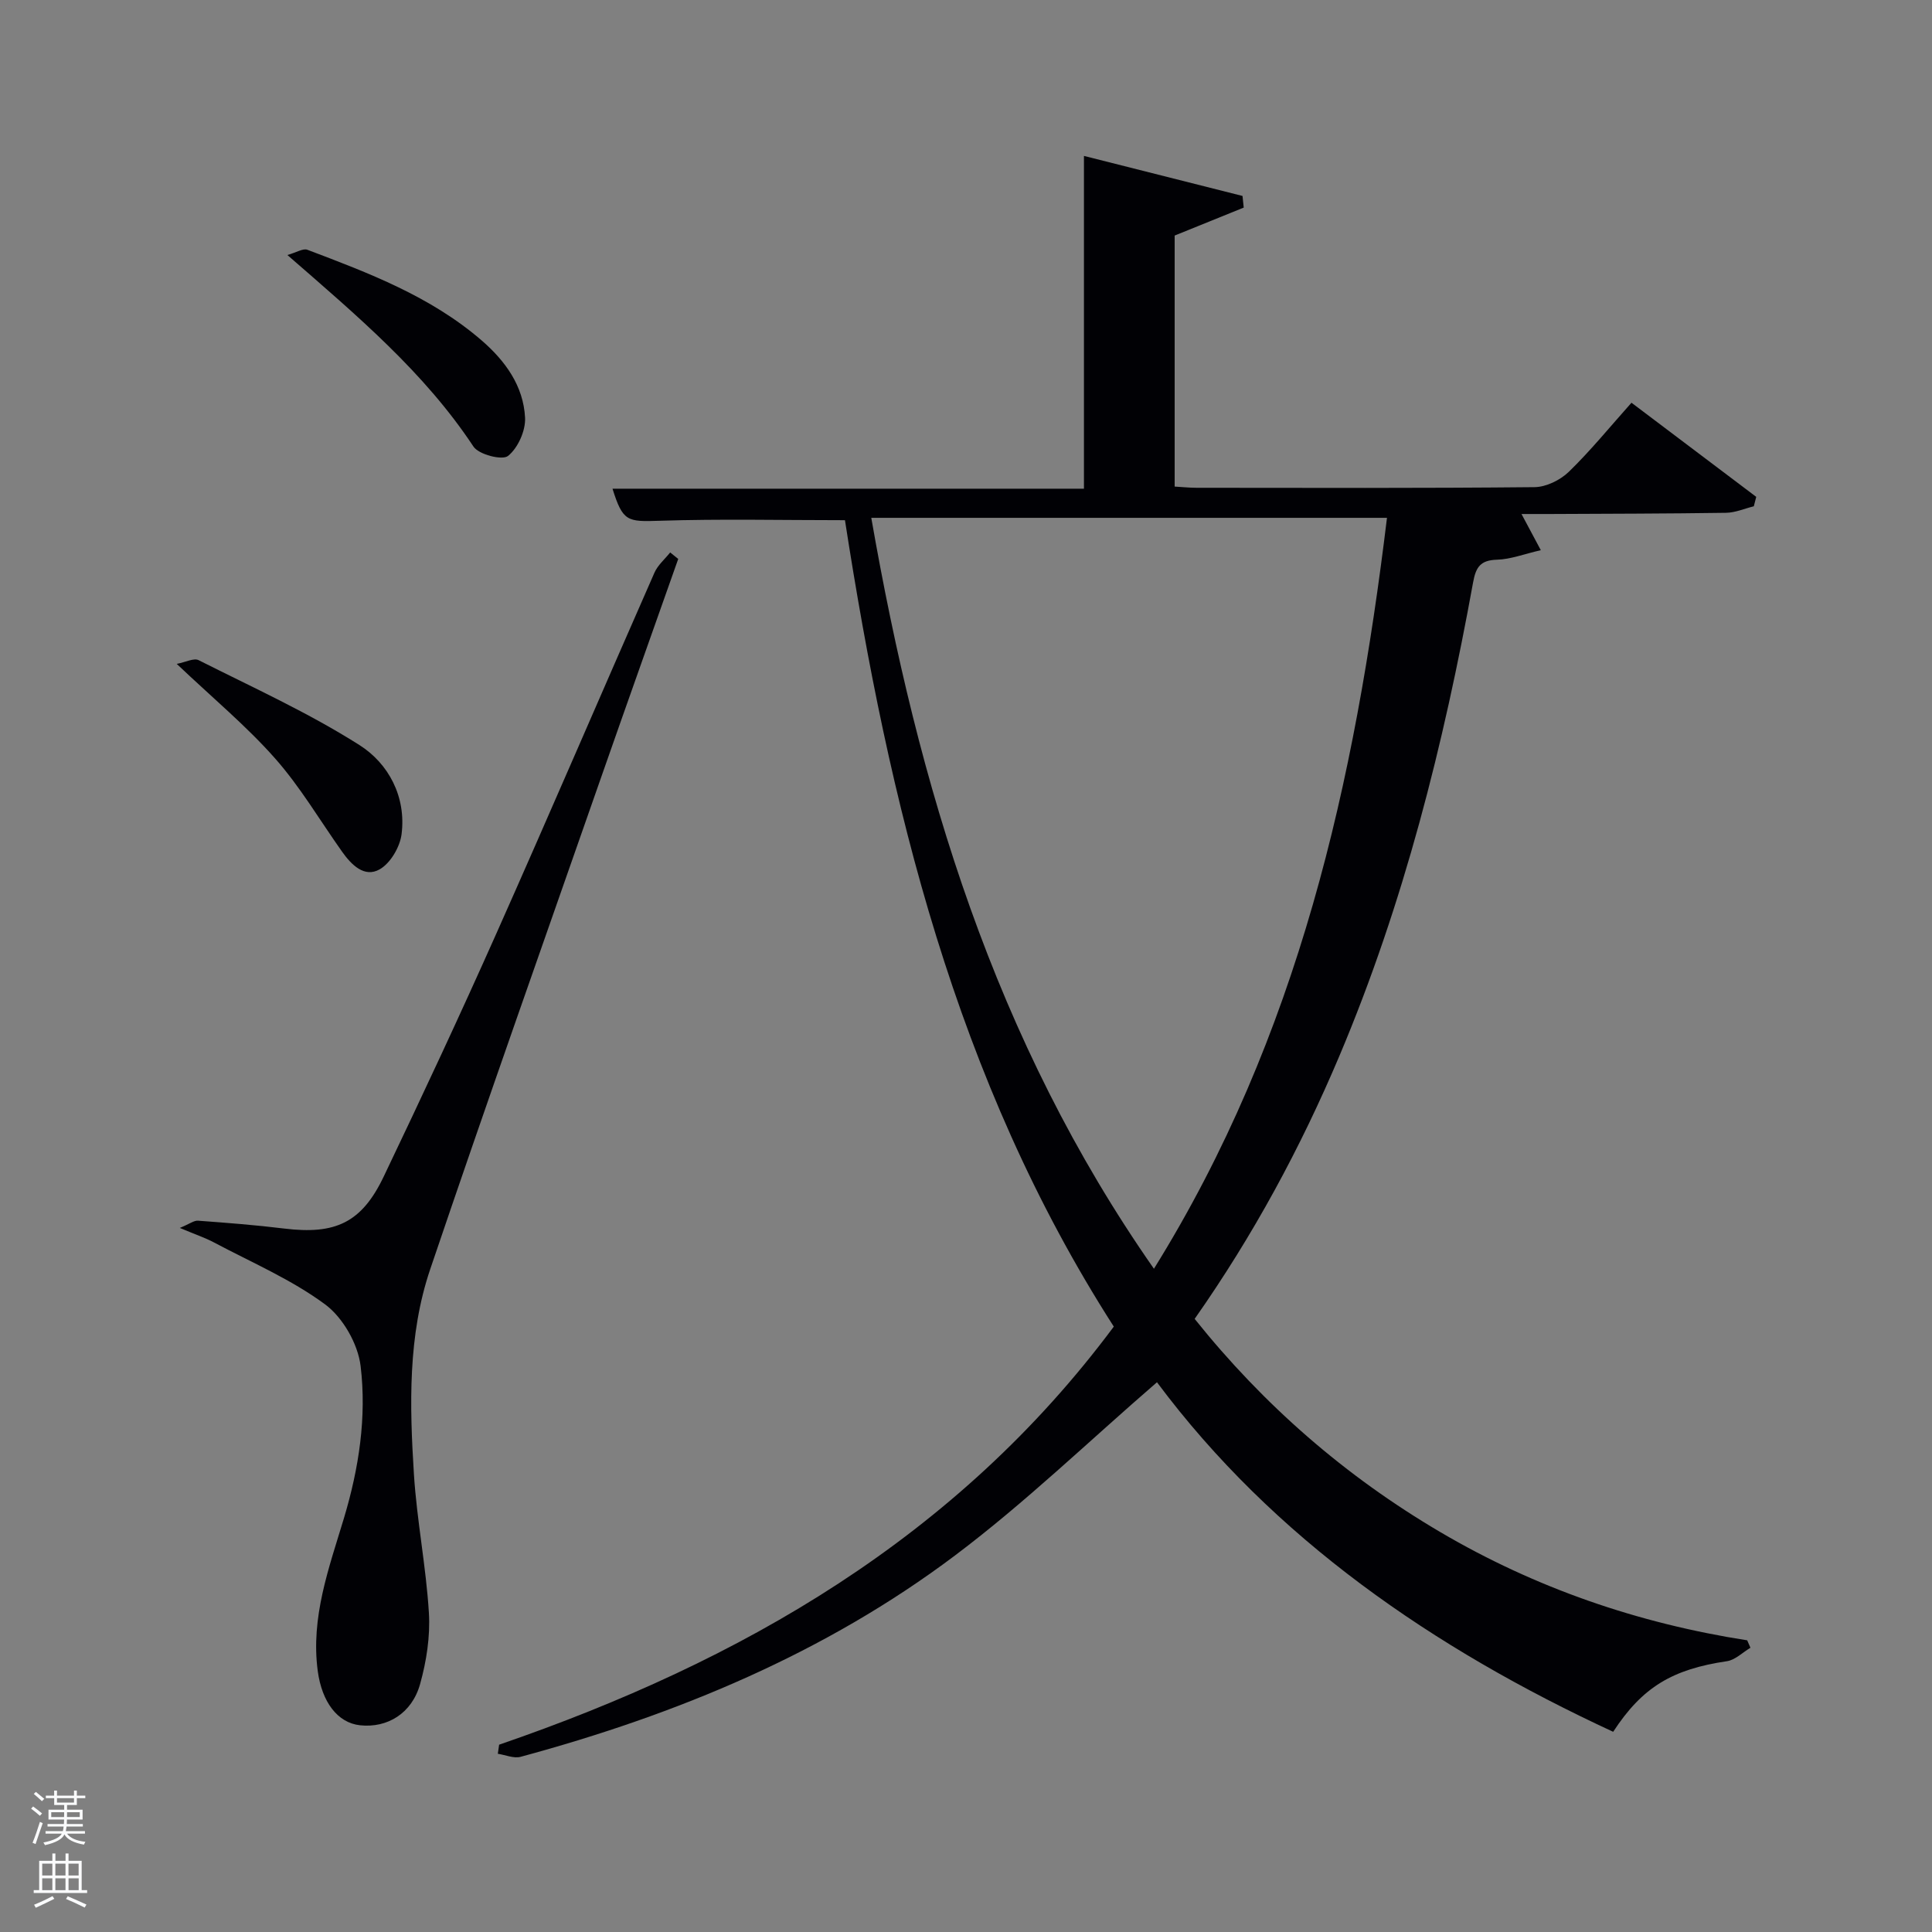<svg enable-background="new 0 0 400 400" viewBox="0 0 400 400" xmlns="http://www.w3.org/2000/svg"><rect x="0" y="0" width="400" height="400" fill="#808080" stroke="none"/><path d="m6.44 374.46.42-.45c.65.47 1.27.95 1.85 1.44l-.45.49c-.65-.56-1.25-1.06-1.82-1.48m.93 7.33-.63-.26c.55-1.36 1.05-2.8 1.52-4.33.19.1.38.19.59.27-.46 1.29-.95 2.73-1.48 4.32m-.38-10.38.44-.42c.43.34 1.01.82 1.74 1.44l-.49.49c-.53-.51-1.09-1.01-1.69-1.51m2.5.35h1.72v-1.04h.59v1.04h3.52v-1.04h.59v1.04h1.75v.53h-1.75v1.42h-2.03v.97h3.22v2.03h-3.24c0 .35-.01.66-.03.93h3.32v.53h-3.37c-.03.27-.08.58-.15.94h3.96v.53h-3.71c.67.92 1.93 1.48 3.79 1.68-.13.24-.23.44-.29.59-2.13-.38-3.48-1.08-4.04-2.12-.43.97-1.77 1.72-4.03 2.23-.09-.19-.2-.37-.33-.55 2.1-.42 3.37-1.03 3.81-1.83h-3.36v-.53h3.58c.08-.29.13-.61.16-.94h-3.33v-.53h3.39c.02-.27.04-.58.04-.93h-3.23v-2.03h3.25v-.97h-2.07v-1.42h-1.73zm1.12 3.44v1h2.65c.01-.3.02-.44.02-.4v-.25-.35zm1.19-2h3.52v-.91h-3.52zm4.71 2h-2.63v.59c0 .15-.01.28-.01.4h2.64z" fill="#fafbfc"/><path d="m13.56 383.74h.63v1.52h2.72v6.07h1.13v.6h-11.06v-.6h1.13v-6.07h2.73v-1.52h.63v1.52h2.1v-1.52zm-2.69 8.83.38.56c-1.24.63-2.53 1.25-3.85 1.85-.1-.21-.21-.42-.34-.63 1.36-.55 2.63-1.15 3.81-1.78m-2.13-4.27h2.1v-2.45h-2.1zm0 3.04h2.1v-2.46h-2.1zm2.72-3.04h2.1v-2.45h-2.1zm0 3.04h2.1v-2.46h-2.1zm6.07 3.6c-1.41-.71-2.7-1.3-3.86-1.78l.35-.56c1.45.62 2.75 1.19 3.88 1.72zm-1.25-9.09h-2.1v2.45h2.1zm-2.09 5.49h2.1v-2.46h-2.1z" fill="#fafbfc"/><g fill="#010105"><path d="m103.34 361.22c50.24-17.28 94.77-42.9 127.26-86.56-32.8-51.12-46.6-108.5-55.66-166.96-13.13 0-25.77-.29-38.39.12-6.71.22-7.59.17-9.74-6.64h97.61c0-22.84 0-45.55 0-68.9 10.95 2.77 21.89 5.53 32.83 8.29.08.8.17 1.6.25 2.41-4.7 1.91-9.4 3.81-14.3 5.79v51.97c1.62.09 3.06.25 4.51.25 23.33.02 46.66.1 69.98-.13 2.42-.02 5.34-1.46 7.12-3.18 4.5-4.37 8.49-9.28 12.97-14.3 8.81 6.64 17.32 13.07 25.83 19.49-.17.65-.34 1.3-.5 1.95-1.91.47-3.82 1.32-5.74 1.35-12.16.18-24.32.19-36.48.25-1.76.01-3.53 0-5.88 0 1.46 2.73 2.51 4.69 4 7.49-3.45.79-6.25 1.89-9.07 1.97-3.41.1-4.37 1.49-4.95 4.69-6.09 33.55-14.35 66.49-27.67 98.02-8.05 19.05-17.82 37.14-29.98 54.47 14.3 17.87 31.21 32.59 50.89 44.16 19.69 11.57 40.92 18.87 63.51 22.39.22.51.45 1.03.67 1.54-1.61.96-3.14 2.52-4.85 2.78-11.29 1.67-17.51 5.33-23.57 14.62-37.28-17.26-70.34-40.03-94.45-72.37-14.08 12.17-27.28 24.93-41.84 35.88-26.89 20.22-57.56 32.92-89.91 41.67-1.41.38-3.14-.39-4.72-.63.08-.64.17-1.26.27-1.88zm77.05-254.01c9.68 55.48 25.49 108.21 58.52 155.47 29.99-48.25 41.63-100.92 48.25-155.47-35.98 0-71.08 0-106.77 0z"/><path d="m140.42 115.72c-5.24 14.85-10.53 29.69-15.73 44.56-11.93 34.15-24.02 68.24-35.62 102.5-4.65 13.73-4.27 28.2-3.37 42.48.61 9.59 2.52 19.1 3.1 28.69.29 4.86-.5 9.98-1.82 14.7-1.7 6.12-6.82 9.16-12.44 8.55-4.68-.51-7.89-4.85-8.75-11.21-1.5-11.15 2.33-21.39 5.42-31.67 3.11-10.36 4.72-20.93 3.45-31.5-.55-4.57-3.67-10.04-7.35-12.76-6.99-5.17-15.21-8.68-22.96-12.8-1.85-.99-3.87-1.66-7.12-3.03 2.05-.85 2.93-1.56 3.76-1.5 5.97.44 11.94.9 17.87 1.63 10.58 1.29 16.02-1.2 20.59-10.78 7.95-16.63 15.76-33.34 23.26-50.18 11.08-24.88 21.82-49.91 32.79-74.84.69-1.57 2.15-2.79 3.25-4.18.57.45 1.12.89 1.67 1.34z"/><path d="m59.5 52.8c1.9-.54 3.24-1.42 4.13-1.09 12.74 4.82 25.5 9.65 36.03 18.72 4.94 4.26 8.72 9.46 9.05 16.06.13 2.68-1.48 6.27-3.53 7.91-1.2.96-6.07-.29-7.16-1.95-10.15-15.34-24.01-27.02-38.52-39.65z"/><path d="m36.59 137.45c1.86-.35 3.55-1.27 4.53-.77 11.21 5.65 22.73 10.87 33.29 17.57 6.03 3.82 9.72 10.71 8.73 18.47-.34 2.65-2.31 6.01-4.54 7.27-3.16 1.79-5.85-.94-7.77-3.65-4.6-6.48-8.66-13.42-13.89-19.33-5.91-6.69-12.86-12.45-20.35-19.56z"/></g></svg>
